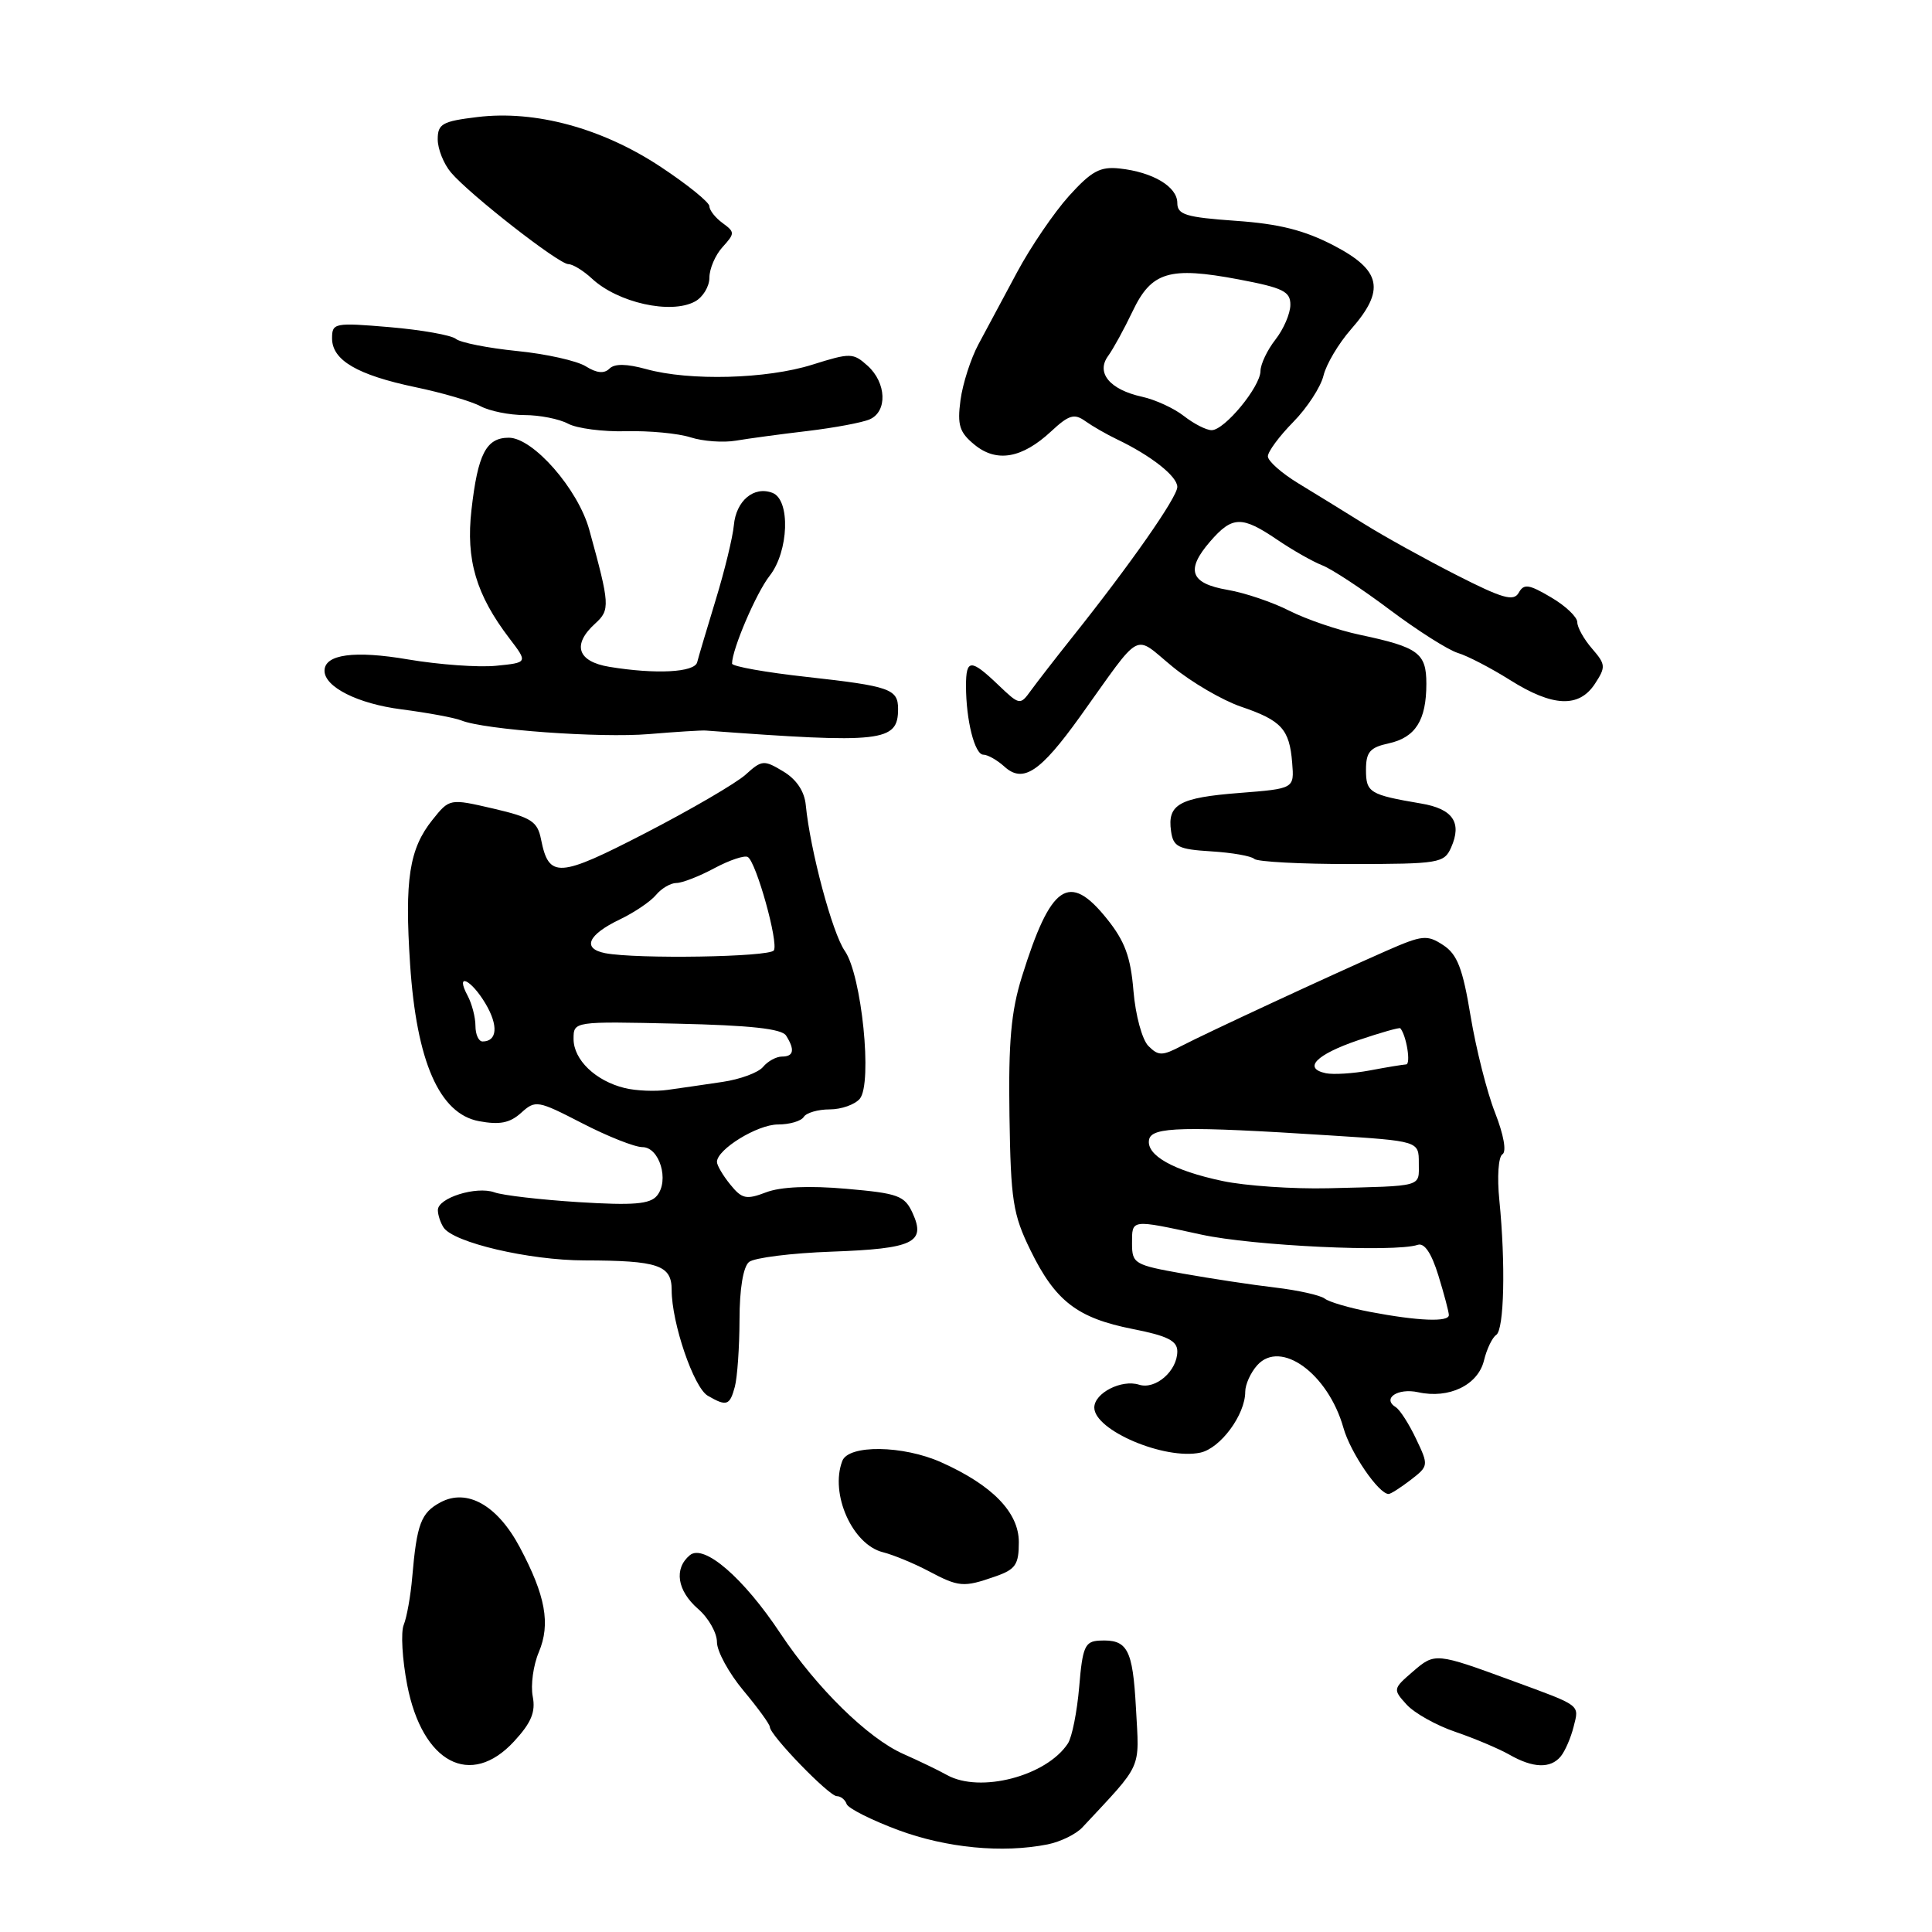 <?xml version="1.0" encoding="UTF-8" standalone="no"?>
<!DOCTYPE svg PUBLIC "-//W3C//DTD SVG 1.1//EN" "http://www.w3.org/Graphics/SVG/1.1/DTD/svg11.dtd" >
<svg xmlns="http://www.w3.org/2000/svg" xmlns:xlink="http://www.w3.org/1999/xlink" version="1.1" viewBox="0 0 256 256">
 <g >
 <path fill="currentColor"
d=" M 138.82 244.39 C 140.51 244.05 142.58 243.04 143.42 242.14 C 151.50 233.47 150.97 234.66 150.52 226.34 C 150.09 218.46 149.40 217.20 145.67 217.39 C 143.76 217.49 143.44 218.21 143.00 223.50 C 142.72 226.80 142.05 230.19 141.50 231.02 C 138.66 235.35 129.86 237.64 125.48 235.20 C 124.39 234.59 121.78 233.33 119.68 232.40 C 115.01 230.33 108.21 223.66 103.43 216.47 C 98.52 209.06 93.27 204.53 91.41 206.07 C 89.27 207.85 89.72 210.77 92.50 213.19 C 93.88 214.38 95.00 216.36 95.00 217.59 C 95.00 218.81 96.58 221.70 98.50 224.00 C 100.42 226.30 102.01 228.48 102.01 228.84 C 102.03 229.93 109.85 238.00 110.88 238.00 C 111.40 238.00 111.99 238.47 112.18 239.04 C 112.37 239.61 115.45 241.16 119.01 242.49 C 125.43 244.87 132.85 245.58 138.82 244.39 Z  M 68.11 230.75 C 70.40 228.27 70.99 226.85 70.59 224.79 C 70.30 223.30 70.66 220.65 71.40 218.91 C 72.97 215.17 72.29 211.43 68.87 205.01 C 65.91 199.45 61.89 197.18 58.36 199.07 C 55.78 200.46 55.23 201.92 54.62 209.00 C 54.41 211.47 53.90 214.31 53.50 215.29 C 53.09 216.27 53.30 219.87 53.96 223.29 C 55.97 233.61 62.36 236.98 68.11 230.75 Z  M 206.80 232.74 C 207.37 232.05 208.15 230.27 208.52 228.77 C 209.26 225.84 209.57 226.08 200.50 222.75 C 190.23 218.98 190.14 218.97 187.23 221.48 C 184.57 223.77 184.55 223.85 186.38 225.86 C 187.40 226.99 190.32 228.63 192.87 229.49 C 195.42 230.36 198.62 231.72 200.00 232.50 C 203.12 234.29 205.45 234.37 206.80 232.74 Z  M 131.85 208.90 C 134.57 207.96 135.00 207.33 135.00 204.34 C 135.00 200.40 131.49 196.79 124.71 193.76 C 119.67 191.50 112.44 191.40 111.61 193.58 C 109.94 197.93 112.94 204.67 117.00 205.68 C 118.38 206.03 121.07 207.14 122.99 208.15 C 127.06 210.31 127.66 210.36 131.85 208.90 Z  M 186.92 196.10 C 189.30 194.26 189.32 194.18 187.64 190.66 C 186.71 188.69 185.50 186.81 184.96 186.47 C 183.08 185.31 185.20 183.88 187.92 184.48 C 192.00 185.38 195.83 183.53 196.63 180.29 C 197.00 178.75 197.74 177.22 198.26 176.88 C 199.31 176.19 199.51 167.49 198.67 159.02 C 198.36 155.96 198.54 153.28 199.08 152.95 C 199.65 152.60 199.25 150.37 198.10 147.43 C 197.03 144.72 195.58 138.96 194.86 134.63 C 193.82 128.32 193.10 126.45 191.23 125.23 C 189.09 123.83 188.47 123.90 183.70 125.99 C 175.89 129.43 159.89 136.86 156.58 138.58 C 153.99 139.93 153.50 139.93 152.17 138.60 C 151.34 137.77 150.46 134.53 150.19 131.31 C 149.82 126.79 149.05 124.70 146.65 121.72 C 141.65 115.50 139.23 117.16 135.41 129.41 C 133.97 134.01 133.61 138.07 133.76 147.84 C 133.93 159.08 134.22 160.92 136.54 165.66 C 139.84 172.41 142.75 174.65 150.09 176.10 C 154.68 177.00 156.00 177.66 156.00 179.06 C 156.00 181.66 153.12 184.17 150.93 183.48 C 148.61 182.74 145.00 184.59 145.00 186.51 C 145.00 189.53 154.34 193.49 159.06 192.48 C 161.72 191.90 165.00 187.46 165.00 184.42 C 165.00 183.45 165.72 181.86 166.60 180.89 C 169.71 177.45 175.98 182.02 178.01 189.19 C 178.93 192.48 182.69 197.97 184.00 197.96 C 184.28 197.96 185.59 197.12 186.92 196.10 Z  M 97.37 183.75 C 97.70 182.51 97.98 178.52 97.99 174.87 C 97.99 170.80 98.48 167.85 99.25 167.22 C 99.94 166.66 104.87 166.04 110.20 165.85 C 121.02 165.46 122.71 164.65 120.93 160.75 C 119.87 158.43 119.04 158.12 112.13 157.52 C 107.22 157.09 103.43 157.25 101.51 157.99 C 98.88 158.99 98.31 158.87 96.76 156.95 C 95.79 155.76 95.00 154.41 95.00 153.96 C 95.00 152.30 100.36 149.00 103.08 149.00 C 104.62 149.00 106.16 148.55 106.50 148.00 C 106.84 147.45 108.39 147.00 109.94 147.00 C 111.49 147.00 113.28 146.36 113.93 145.59 C 115.63 143.53 114.18 129.21 111.94 126.00 C 110.28 123.62 107.36 112.69 106.77 106.68 C 106.60 104.86 105.54 103.27 103.79 102.22 C 101.22 100.67 100.95 100.69 98.79 102.65 C 97.53 103.78 91.59 107.25 85.59 110.35 C 74.00 116.34 72.73 116.42 71.69 111.22 C 71.22 108.84 70.41 108.32 65.36 107.14 C 59.57 105.80 59.57 105.80 57.29 108.65 C 54.23 112.48 53.60 116.53 54.34 127.77 C 55.19 140.66 58.22 147.58 63.46 148.56 C 66.21 149.07 67.55 148.81 69.05 147.46 C 70.95 145.74 71.23 145.79 77.15 148.84 C 80.52 150.58 84.11 152.00 85.12 152.00 C 87.39 152.00 88.72 156.43 87.05 158.44 C 86.12 159.56 83.92 159.74 76.68 159.29 C 71.63 158.97 66.60 158.39 65.51 157.99 C 63.10 157.13 57.99 158.74 58.02 160.35 C 58.02 160.98 58.36 162.01 58.77 162.64 C 60.05 164.64 70.12 167.00 77.43 167.01 C 87.23 167.03 89.00 167.63 89.00 170.94 C 89.00 175.31 91.92 183.85 93.78 184.94 C 96.28 186.39 96.70 186.25 97.37 183.75 Z  M 192.28 112.30 C 193.75 108.99 192.52 107.18 188.30 106.47 C 181.48 105.31 181.00 105.02 181.00 102.01 C 181.00 99.65 181.52 99.04 184.01 98.50 C 187.56 97.72 189.00 95.44 189.00 90.60 C 189.00 86.53 187.95 85.76 180.22 84.12 C 177.31 83.51 173.11 82.07 170.87 80.94 C 168.64 79.80 164.95 78.55 162.66 78.16 C 157.71 77.31 157.07 75.54 160.35 71.75 C 163.29 68.36 164.54 68.33 169.23 71.51 C 171.26 72.89 173.95 74.42 175.21 74.91 C 176.47 75.40 180.50 78.05 184.17 80.81 C 187.84 83.56 191.89 86.13 193.17 86.52 C 194.45 86.90 197.56 88.52 200.09 90.11 C 205.74 93.67 209.23 93.83 211.34 90.60 C 212.79 88.38 212.77 88.04 210.96 85.95 C 209.88 84.71 209.00 83.13 209.00 82.45 C 209.00 81.76 207.44 80.27 205.52 79.15 C 202.58 77.41 201.92 77.32 201.24 78.54 C 200.57 79.73 199.10 79.31 192.96 76.18 C 188.86 74.09 183.38 71.06 180.79 69.44 C 178.20 67.82 174.26 65.40 172.04 64.05 C 169.82 62.70 168.00 61.09 168.00 60.47 C 168.00 59.84 169.51 57.80 171.36 55.92 C 173.21 54.04 175.01 51.27 175.37 49.77 C 175.73 48.27 177.37 45.51 179.01 43.64 C 183.58 38.44 183.05 35.83 176.75 32.54 C 172.85 30.51 169.51 29.66 163.75 29.26 C 157.12 28.79 156.00 28.45 156.00 26.89 C 156.00 24.74 152.77 22.81 148.38 22.33 C 145.78 22.04 144.64 22.66 141.65 25.96 C 139.68 28.15 136.58 32.69 134.78 36.05 C 132.98 39.42 130.67 43.72 129.65 45.62 C 128.63 47.52 127.56 50.85 127.27 53.02 C 126.83 56.33 127.13 57.29 129.12 58.92 C 132.05 61.33 135.42 60.75 139.29 57.15 C 141.62 54.98 142.35 54.76 143.79 55.79 C 144.73 56.46 146.62 57.55 148.00 58.21 C 152.52 60.37 156.00 63.11 156.00 64.52 C 156.00 65.88 149.77 74.80 142.03 84.50 C 139.84 87.25 137.40 90.40 136.60 91.50 C 135.17 93.47 135.11 93.46 132.27 90.75 C 128.64 87.28 128.00 87.30 128.00 90.87 C 128.00 95.42 129.15 100.00 130.30 100.00 C 130.87 100.00 132.13 100.71 133.09 101.58 C 135.56 103.82 137.82 102.33 143.11 94.96 C 151.49 83.26 150.09 84.02 155.37 88.34 C 157.90 90.42 161.98 92.79 164.42 93.63 C 169.81 95.46 170.86 96.61 171.22 101.07 C 171.50 104.50 171.50 104.50 164.23 105.07 C 156.26 105.69 154.66 106.58 155.17 110.13 C 155.46 112.21 156.11 112.54 160.50 112.81 C 163.25 112.98 165.82 113.43 166.20 113.81 C 166.59 114.19 172.39 114.50 179.10 114.49 C 190.68 114.48 191.36 114.37 192.28 112.30 Z  M 93.50 96.80 C 116.94 98.54 119.00 98.31 119.00 93.94 C 119.00 91.30 117.94 90.92 106.94 89.70 C 101.47 89.10 97.00 88.30 97.00 87.93 C 97.00 86.04 100.21 78.55 101.98 76.30 C 104.52 73.07 104.76 66.23 102.36 65.31 C 99.90 64.36 97.53 66.35 97.24 69.60 C 97.09 71.20 96.01 75.65 94.83 79.50 C 93.66 83.35 92.55 87.06 92.38 87.75 C 92.04 89.10 86.89 89.37 80.75 88.36 C 76.50 87.66 75.77 85.42 78.88 82.61 C 80.86 80.81 80.82 80.13 78.08 70.19 C 76.60 64.81 70.64 58.00 67.42 58.00 C 64.42 58.00 63.31 60.15 62.47 67.58 C 61.72 74.18 63.09 78.81 67.50 84.59 C 69.95 87.80 69.95 87.80 65.72 88.22 C 63.40 88.45 58.16 88.07 54.08 87.38 C 46.96 86.16 43.00 86.70 43.00 88.88 C 43.00 91.03 47.41 93.25 53.18 93.99 C 56.65 94.44 60.23 95.10 61.12 95.46 C 64.18 96.70 79.52 97.81 86.00 97.27 C 89.58 96.97 92.95 96.76 93.50 96.80 Z  M 107.00 57.11 C 110.58 56.68 114.29 55.99 115.25 55.56 C 117.61 54.52 117.46 50.73 114.98 48.48 C 113.05 46.74 112.70 46.73 107.64 48.32 C 101.60 50.23 91.35 50.50 85.63 48.91 C 83.01 48.19 81.43 48.17 80.75 48.85 C 80.06 49.54 79.05 49.44 77.62 48.54 C 76.45 47.81 72.35 46.89 68.50 46.51 C 64.65 46.12 61.00 45.40 60.40 44.90 C 59.79 44.41 55.85 43.71 51.65 43.35 C 44.32 42.73 44.00 42.79 44.00 44.83 C 44.00 47.73 47.33 49.68 55.03 51.30 C 58.59 52.04 62.48 53.18 63.68 53.83 C 64.89 54.47 67.50 55.00 69.50 55.00 C 71.50 55.00 74.09 55.51 75.27 56.14 C 76.44 56.77 79.90 57.22 82.95 57.14 C 86.00 57.06 89.85 57.42 91.50 57.95 C 93.15 58.48 95.85 58.67 97.50 58.39 C 99.15 58.11 103.42 57.53 107.00 57.11 Z  M 92.07 39.96 C 93.13 39.40 94.00 37.97 94.00 36.79 C 94.00 35.62 94.78 33.79 95.74 32.74 C 97.39 30.92 97.39 30.76 95.74 29.55 C 94.78 28.85 94.00 27.85 94.00 27.33 C 94.00 26.81 91.10 24.46 87.56 22.12 C 79.82 16.99 70.93 14.57 63.25 15.51 C 58.61 16.07 58.00 16.41 58.00 18.46 C 58.00 19.74 58.79 21.71 59.75 22.85 C 62.22 25.77 74.04 35.00 75.31 35.00 C 75.89 35.00 77.30 35.86 78.44 36.92 C 81.87 40.11 88.87 41.68 92.07 39.96 Z  M 181.53 173.83 C 178.80 173.31 176.10 172.52 175.53 172.07 C 174.96 171.63 172.03 170.97 169.00 170.61 C 165.97 170.26 160.46 169.42 156.75 168.76 C 150.32 167.62 150.00 167.43 150.00 164.78 C 150.00 161.52 149.79 161.55 159.18 163.59 C 166.00 165.08 184.81 165.97 187.85 164.95 C 188.74 164.65 189.67 166.03 190.59 169.00 C 191.35 171.47 191.98 173.84 191.98 174.25 C 192.00 175.21 187.88 175.04 181.53 173.83 Z  M 162.00 156.49 C 155.46 155.11 151.84 153.07 152.26 151.00 C 152.60 149.30 156.74 149.20 176.25 150.45 C 188.00 151.20 188.00 151.20 188.00 154.10 C 188.00 157.34 188.75 157.13 176.00 157.45 C 171.32 157.56 165.02 157.13 162.00 156.49 Z  M 175.69 142.21 C 172.60 141.56 174.39 139.73 179.98 137.83 C 182.93 136.83 185.43 136.12 185.55 136.25 C 186.37 137.24 186.97 141.01 186.32 141.04 C 185.87 141.07 183.70 141.42 181.50 141.84 C 179.30 142.25 176.69 142.41 175.69 142.21 Z  M 82.77 144.17 C 78.92 143.23 76.00 140.43 76.00 137.67 C 76.00 135.33 76.00 135.33 89.67 135.64 C 99.40 135.86 103.58 136.31 104.16 137.22 C 105.35 139.10 105.18 140.00 103.62 140.00 C 102.86 140.00 101.73 140.62 101.11 141.37 C 100.48 142.13 98.06 143.02 95.73 143.36 C 93.41 143.71 90.15 144.18 88.50 144.41 C 86.85 144.65 84.27 144.54 82.77 144.17 Z  M 63.00 135.93 C 63.00 134.80 62.53 133.00 61.96 131.93 C 60.27 128.78 62.41 129.74 64.34 133.00 C 66.06 135.90 65.89 138.00 63.94 138.00 C 63.42 138.00 63.00 137.07 63.00 135.93 Z  M 80.19 126.30 C 77.09 125.69 77.89 123.86 82.13 121.83 C 84.05 120.91 86.21 119.45 86.93 118.58 C 87.65 117.71 88.87 117.00 89.63 117.00 C 90.39 117.00 92.65 116.12 94.66 115.04 C 96.68 113.96 98.67 113.30 99.09 113.56 C 100.21 114.25 103.18 124.90 102.54 125.93 C 101.99 126.82 84.35 127.10 80.19 126.30 Z  M 156.88 55.13 C 155.57 54.10 153.07 52.95 151.32 52.57 C 147.05 51.63 145.20 49.40 146.83 47.17 C 147.50 46.25 148.96 43.59 150.07 41.26 C 152.57 36.00 154.93 35.29 164.12 37.02 C 170.03 38.14 171.00 38.62 170.98 40.41 C 170.97 41.56 170.08 43.62 169.00 45.00 C 167.92 46.38 167.03 48.25 167.02 49.17 C 166.99 51.27 162.26 57.00 160.55 57.00 C 159.84 57.00 158.20 56.16 156.88 55.13 Z "/>
</g>
</svg>